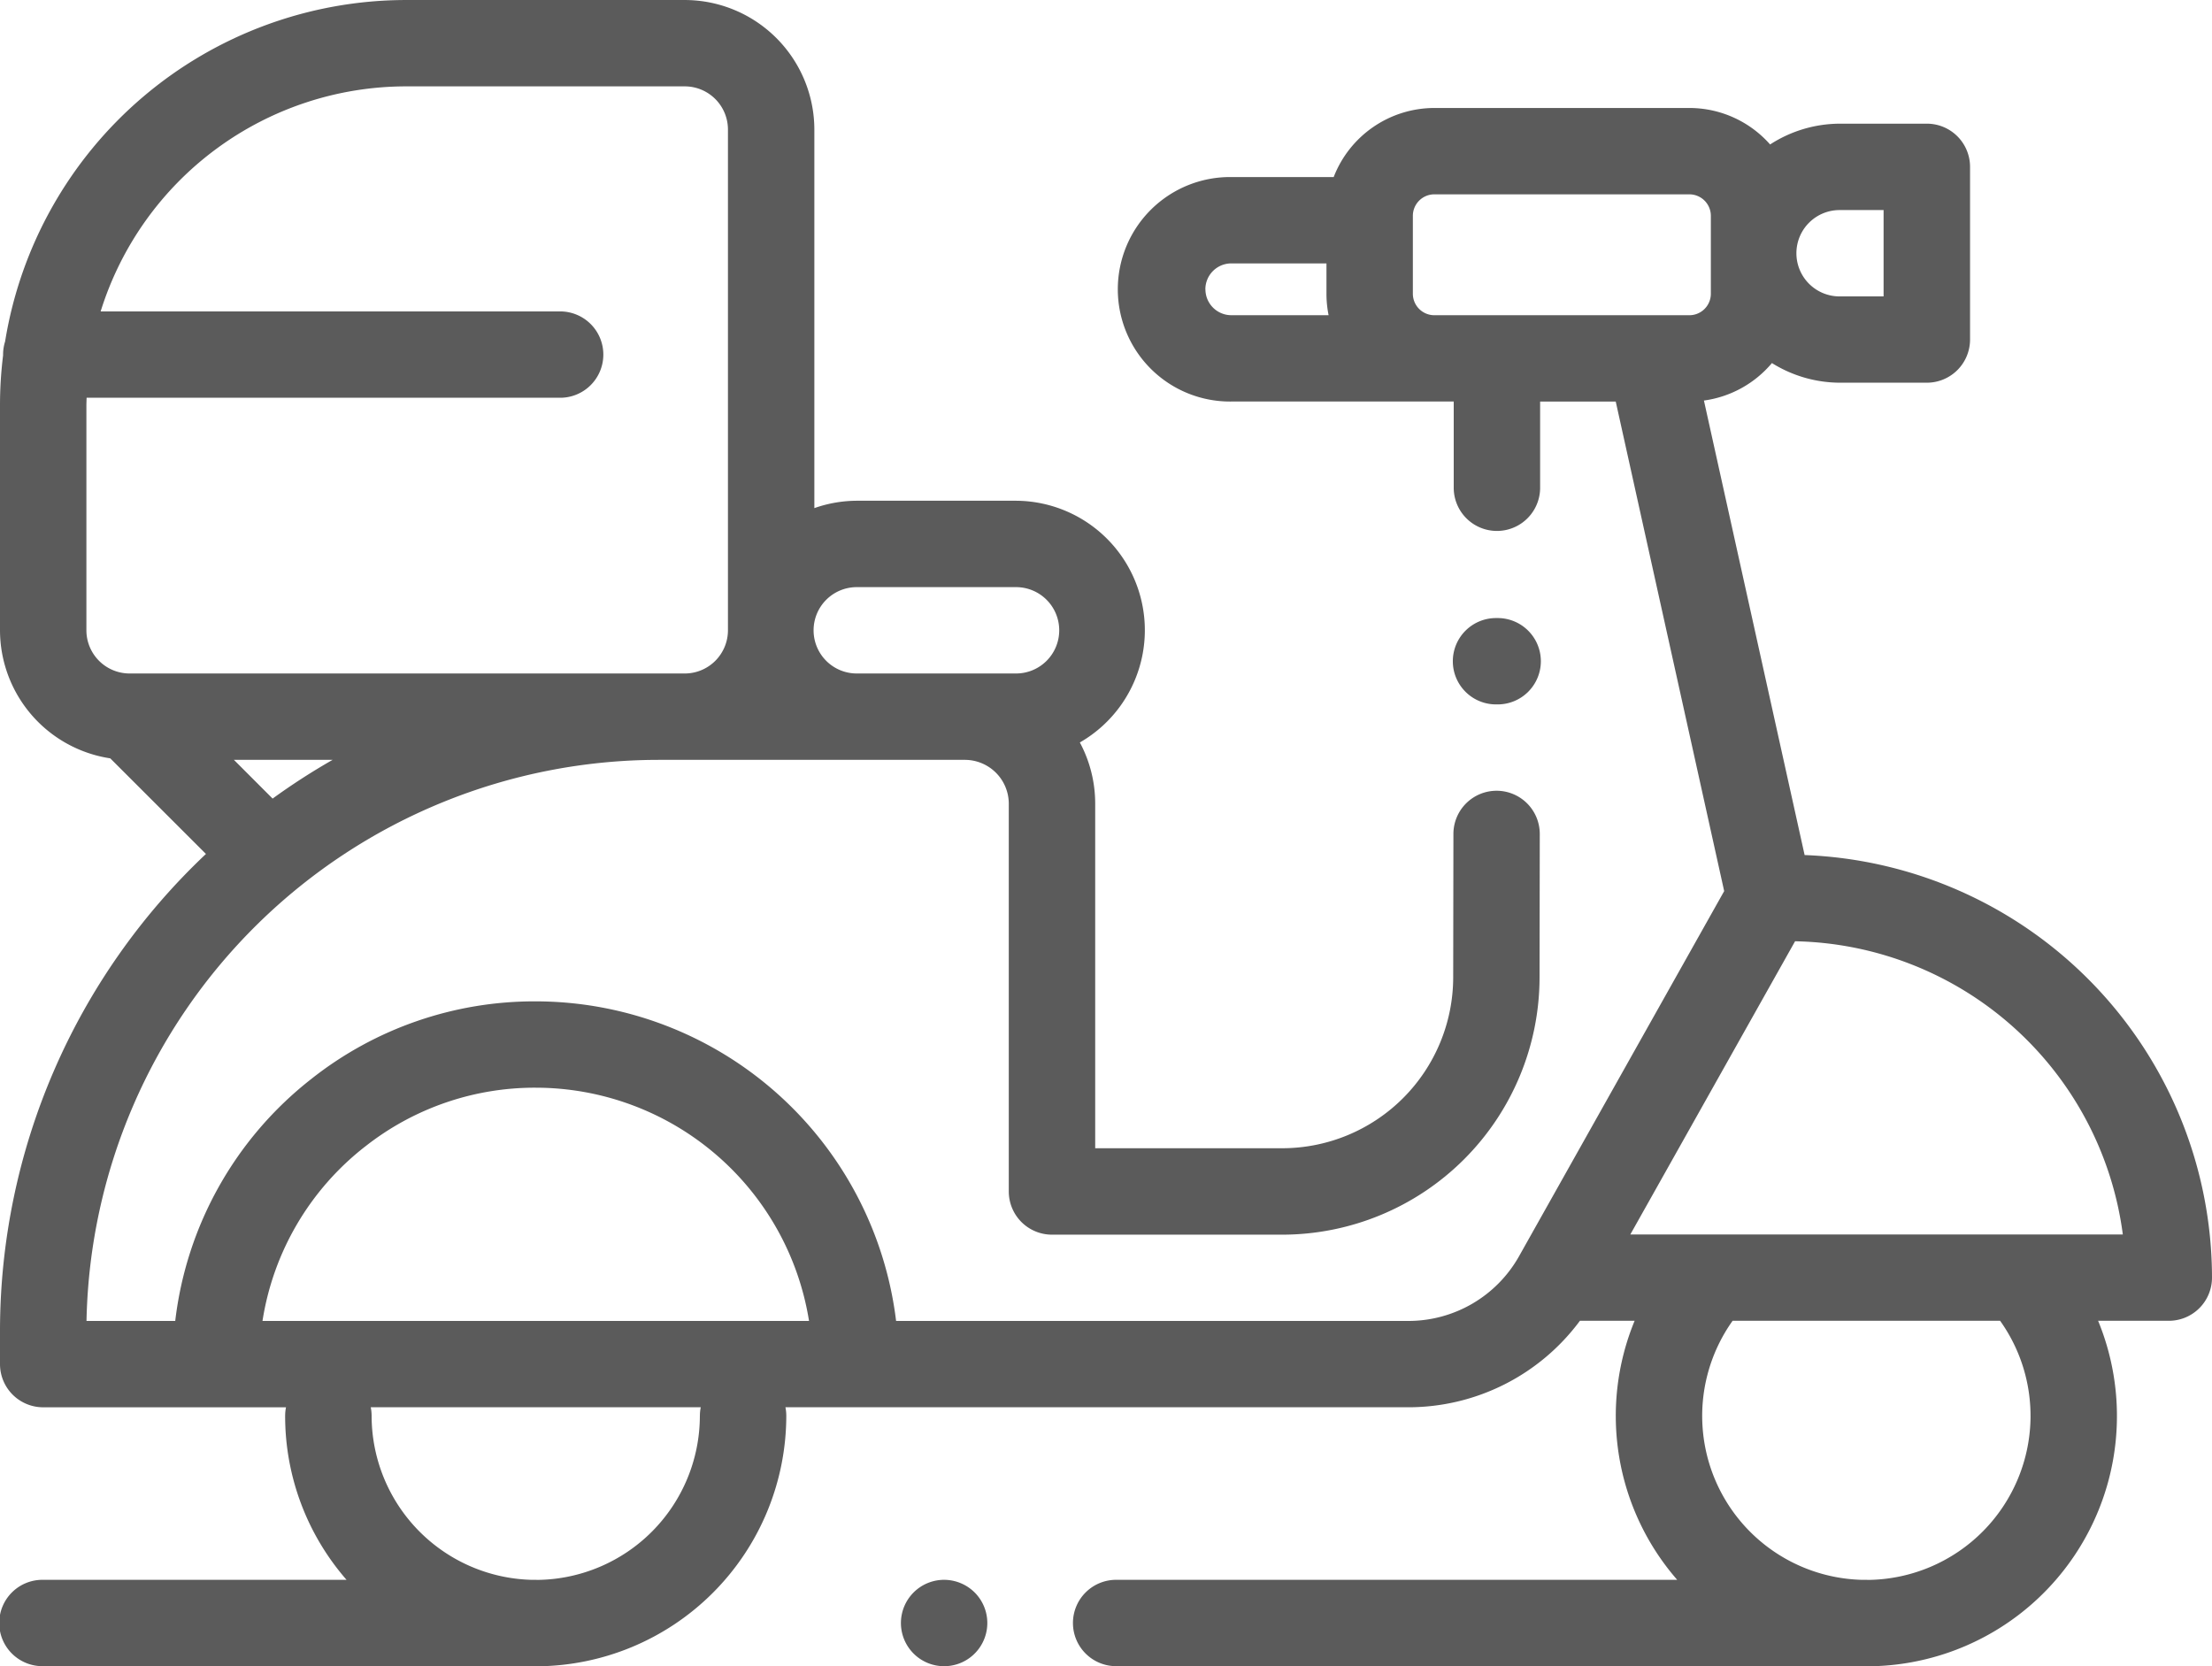 <svg xmlns="http://www.w3.org/2000/svg" width="150" height="113" viewBox="0 0 150 113"><defs><style>.a{fill:#5b5b5b;}</style></defs><g transform="translate(0 -0.499)"><path class="a" d="M211.461,366.453a2.929,2.929,0,1,0,2.071.858A2.952,2.952,0,0,0,211.461,366.453Zm0,0" transform="translate(-147.438 -258.818)"/><path class="a" d="M122.375,58.485l-6.828-30.823a7.314,7.314,0,0,0,4.611-2.542,8.742,8.742,0,0,0,4.646,1.332h5.859a2.928,2.928,0,0,0,2.93-2.928V11.814a2.928,2.928,0,0,0-2.93-2.928H124.8a8.736,8.736,0,0,0-4.766,1.41,7.3,7.3,0,0,0-5.478-2.474H97.265a7.327,7.327,0,0,0-6.825,4.684H83.5a7.612,7.612,0,1,0,0,15.223h15.08v5.9a2.93,2.93,0,0,0,5.859,0v-5.9h5.127l7.354,33.2L103,85.707a8.606,8.606,0,0,1-7.487,4.372H60.766A24.644,24.644,0,0,0,36.328,68.406a24.384,24.384,0,0,0-15.191,5.241l-.017.014a24.445,24.445,0,0,0-9.237,16.418H5.866A38.823,38.823,0,0,1,44.65,52.029H65.433A2.979,2.979,0,0,1,68.408,55V81.3a2.928,2.928,0,0,0,2.93,2.928H86.927A17.465,17.465,0,0,0,104.4,66.782l.015-9.726a2.929,2.929,0,0,0-2.926-2.932h0a2.929,2.929,0,0,0-2.93,2.923l-.015,9.729A11.605,11.605,0,0,1,86.927,78.367H74.267V55a8.776,8.776,0,0,0-1.04-4.151,8.779,8.779,0,0,0-4.381-16.392H58.153a8.753,8.753,0,0,0-2.93.5V9.282A8.8,8.8,0,0,0,46.434.5h-18.9A27.572,27.572,0,0,0,.345,23.662a2.925,2.925,0,0,0-.136.883c0,.018,0,.035,0,.053A27.629,27.629,0,0,0,0,28.014V43.243a8.8,8.8,0,0,0,7.478,8.684l6.488,6.483A44.483,44.483,0,0,0,0,90.794v2.213a2.928,2.928,0,0,0,2.93,2.928H19.394a2.988,2.988,0,0,0-.058.586A16.892,16.892,0,0,0,23.5,107.635H2.93a2.928,2.928,0,1,0,0,5.855h33.06c.113,0,.225.009.339.009A17.006,17.006,0,0,0,53.32,96.519a2.988,2.988,0,0,0-.058-.586H95.511a14.478,14.478,0,0,0,11.626-5.864h3.71a16.92,16.92,0,0,0,2.887,17.566H75.741a2.928,2.928,0,1,0,0,5.855h50.482c.113,0,.225.009.339.009a16.971,16.971,0,0,0,15.715-23.43h4.793A2.928,2.928,0,0,0,150,87.142a28.722,28.722,0,0,0-27.625-28.657ZM58.153,40.316H68.846a2.928,2.928,0,1,1,0,5.855H58.153a2.928,2.928,0,1,1,0-5.855ZM5.859,28.014c0-.181.009-.36.014-.541H37.931a2.928,2.928,0,1,0,0-5.855H6.825A21.711,21.711,0,0,1,27.534,6.356h18.9a2.931,2.931,0,0,1,2.93,2.928v33.96a2.932,2.932,0,0,1-2.93,2.928H8.788a2.932,2.932,0,0,1-2.929-2.928Zm10,24.012h6.7a44.622,44.622,0,0,0-4.073,2.629Zm31.6,44.493a11.139,11.139,0,0,1-11.02,11.121c-.038,0-.076-.006-.113-.006H35.99A11.139,11.139,0,0,1,25.2,96.519a2.988,2.988,0,0,0-.058-.586H47.519a2.988,2.988,0,0,0-.058.586ZM17.8,90.079a18.622,18.622,0,0,1,6.945-11.816c.009-.006.017-.014.026-.019a18.575,18.575,0,0,1,11.561-3.983,18.785,18.785,0,0,1,18.53,15.818ZM124.8,14.742h2.93V20.6H124.8a2.928,2.928,0,1,1,0-5.855ZM81.738,20.119A1.759,1.759,0,0,1,83.5,18.362H89.95v2.058a7.335,7.335,0,0,0,.145,1.455H83.5a1.759,1.759,0,0,1-1.758-1.757Zm19.767,1.757h-4.24a1.457,1.457,0,0,1-1.456-1.455V15.133a1.457,1.457,0,0,1,1.456-1.455H114.56a1.457,1.457,0,0,1,1.456,1.455v5.288a1.457,1.457,0,0,1-1.456,1.455Zm36.19,74.644a11.139,11.139,0,0,1-11.02,11.121c-.038,0-.076-.006-.113-.006h-.338a11.12,11.12,0,0,1-8.733-17.566h18.141a11.1,11.1,0,0,1,2.062,6.45Zm-27.14-12.305,11.172-19.884a22.862,22.862,0,0,1,22.226,19.884Zm0,0" transform="translate(0 0)"/><path class="a" d="M339.389,149.523a2.928,2.928,0,1,0,0-5.855h-.01a2.928,2.928,0,1,0,.01,5.855Zm0,0" transform="translate(-237.883 -101.255)"/></g></svg>